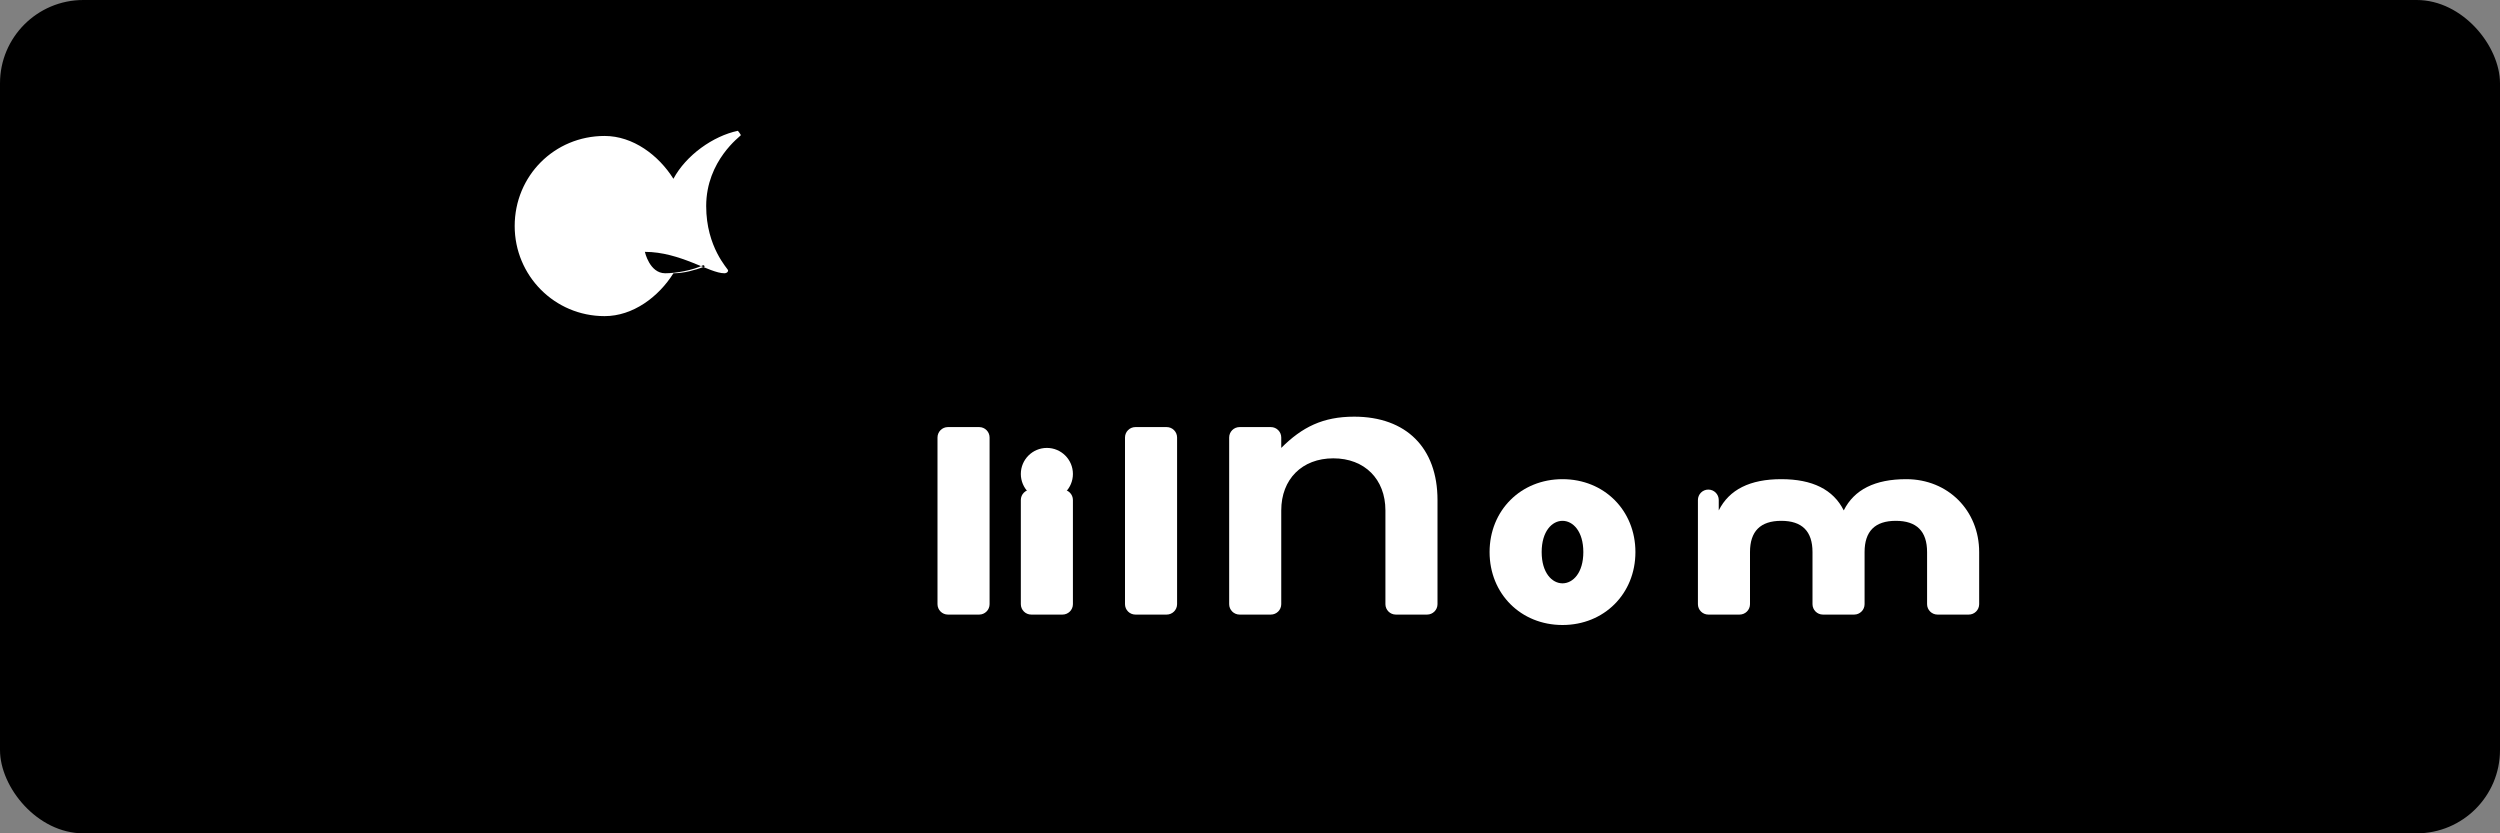 <?xml version="1.0" encoding="UTF-8"?>
<svg width="120px" height="40px" viewBox="0 0 120 40" version="1.1" xmlns="http://www.w3.org/2000/svg">
    <rect x="0" y="0" width="120" height="40" fill="#808080" stroke="none"/>
    <g stroke="none" stroke-width="1" fill="none" fill-rule="evenodd">
        <rect fill="#000000" x="0" y="0" width="120" height="40" rx="4"/>
        <path d="M30.954,12.089 C32.648,12.089 34.052,13.117 34.771,13.117 C34.842,13.117 34.948,13.082 34.948,12.976 C34.948,12.905 33.897,11.877 33.897,9.892 C33.897,7.695 35.561,6.526 35.561,6.49 C35.561,6.455 35.419,6.278 35.419,6.278 C34.234,6.526 32.93,7.448 32.324,8.582 C31.612,7.448 30.383,6.526 29.021,6.526 C26.611,6.526 24.705,8.441 24.705,10.85 C24.705,13.223 26.611,15.174 29.021,15.174 C30.383,15.174 31.612,14.252 32.324,13.117 C32.824,13.117 33.324,12.976 33.824,12.799 C33.824,12.764 33.789,12.729 33.753,12.729 C33.253,12.976 32.436,13.117 31.93,13.117 C31.177,13.117 30.954,12.089 30.954,12.089 Z" fill="#FFFFFF"/>
        <path d="M45.5,20.5 L47,20.5 C47.276,20.5 47.5,20.724 47.5,21 L47.5,29 C47.5,29.276 47.276,29.5 47,29.5 L45.5,29.5 C45.224,29.5 45,29.276 45,29 L45,21 C45,20.724 45.224,20.5 45.5,20.5 Z" fill="#FFFFFF"/>
        <path d="M49.5,23.5 L51,23.5 C51.276,23.5 51.5,23.724 51.5,24 L51.5,29 C51.5,29.276 51.276,29.5 51,29.5 L49.5,29.5 C49.224,29.5 49,29.276 49,29 L49,24 C49,23.724 49.224,23.5 49.5,23.5 Z" fill="#FFFFFF"/>
        <path d="M50.25,21.5 C50.94,21.5 51.5,22.06 51.5,22.75 C51.5,23.44 50.94,24 50.25,24 C49.56,24 49,23.44 49,22.75 C49,22.06 49.56,21.5 50.25,21.5 Z" fill="#FFFFFF"/>
        <path d="M54.5,20.5 L56,20.5 C56.276,20.5 56.5,20.724 56.5,21 L56.5,29 C56.5,29.276 56.276,29.5 56,29.5 L54.5,29.5 C54.224,29.5 54,29.276 54,29 L54,21 C54,20.724 54.224,20.5 54.5,20.5 Z" fill="#FFFFFF"/>
        <path d="M59.5,20.5 L61,20.5 C61.276,20.5 61.5,20.724 61.5,21 L61.5,21.5 C62.5,20.5 63.5,20 65,20 C67.5,20 69,21.5 69,24 L69,29 C69,29.276 68.776,29.5 68.5,29.5 L67,29.5 C66.724,29.5 66.5,29.276 66.5,29 L66.5,24.5 C66.5,23 65.5,22 64,22 C62.5,22 61.5,23 61.5,24.5 L61.5,29 C61.5,29.276 61.276,29.5 61,29.5 L59.5,29.5 C59.224,29.5 59,29.276 59,29 L59,21 C59,20.724 59.224,20.5 59.5,20.5 Z" fill="#FFFFFF"/>
        <path d="M71.5,26.5 C71.5,24.5 73,23 75,23 C77,23 78.5,24.5 78.5,26.5 C78.5,28.5 77,30 75,30 C73,30 71.5,28.5 71.5,26.5 Z M76,26.5 C76,25.5 75.5,25 75,25 C74.5,25 74,25.5 74,26.5 C74,27.5 74.5,28 75,28 C75.5,28 76,27.5 76,26.5 Z" fill="#FFFFFF"/>
        <path d="M80.5,23.5 L82,23.5 C82.276,23.5 82.5,23.724 82.5,24 L82.5,24.5 C83,23.5 84,23 85.5,23 C87,23 88,23.5 88.5,24.5 C89,23.5 90,23 91.5,23 C93.5,23 95,24.5 95,26.5 L95,29 C95,29.276 94.776,29.5 94.5,29.5 L93,29.5 C92.724,29.5 92.5,29.276 92.5,29 L92.5,26.5 C92.5,25.5 92,25 91,25 C90,25 89.5,25.5 89.5,26.5 L89.5,29 C89.5,29.276 89.276,29.5 89,29.5 L87.5,29.5 C87.224,29.5 87,29.276 87,29 L87,26.5 C87,25.5 86.5,25 85.5,25 C84.5,25 84,25.5 84,26.5 L84,29 C84,29.276 83.776,29.5 83.5,29.5 L82,29.5 C81.724,29.5 81.5,29.276 81.5,29 L81.5,24 C81.5,23.724 81.724,23.5 82,23.5 Z" fill="#FFFFFF"/>
    </g>
</svg> 